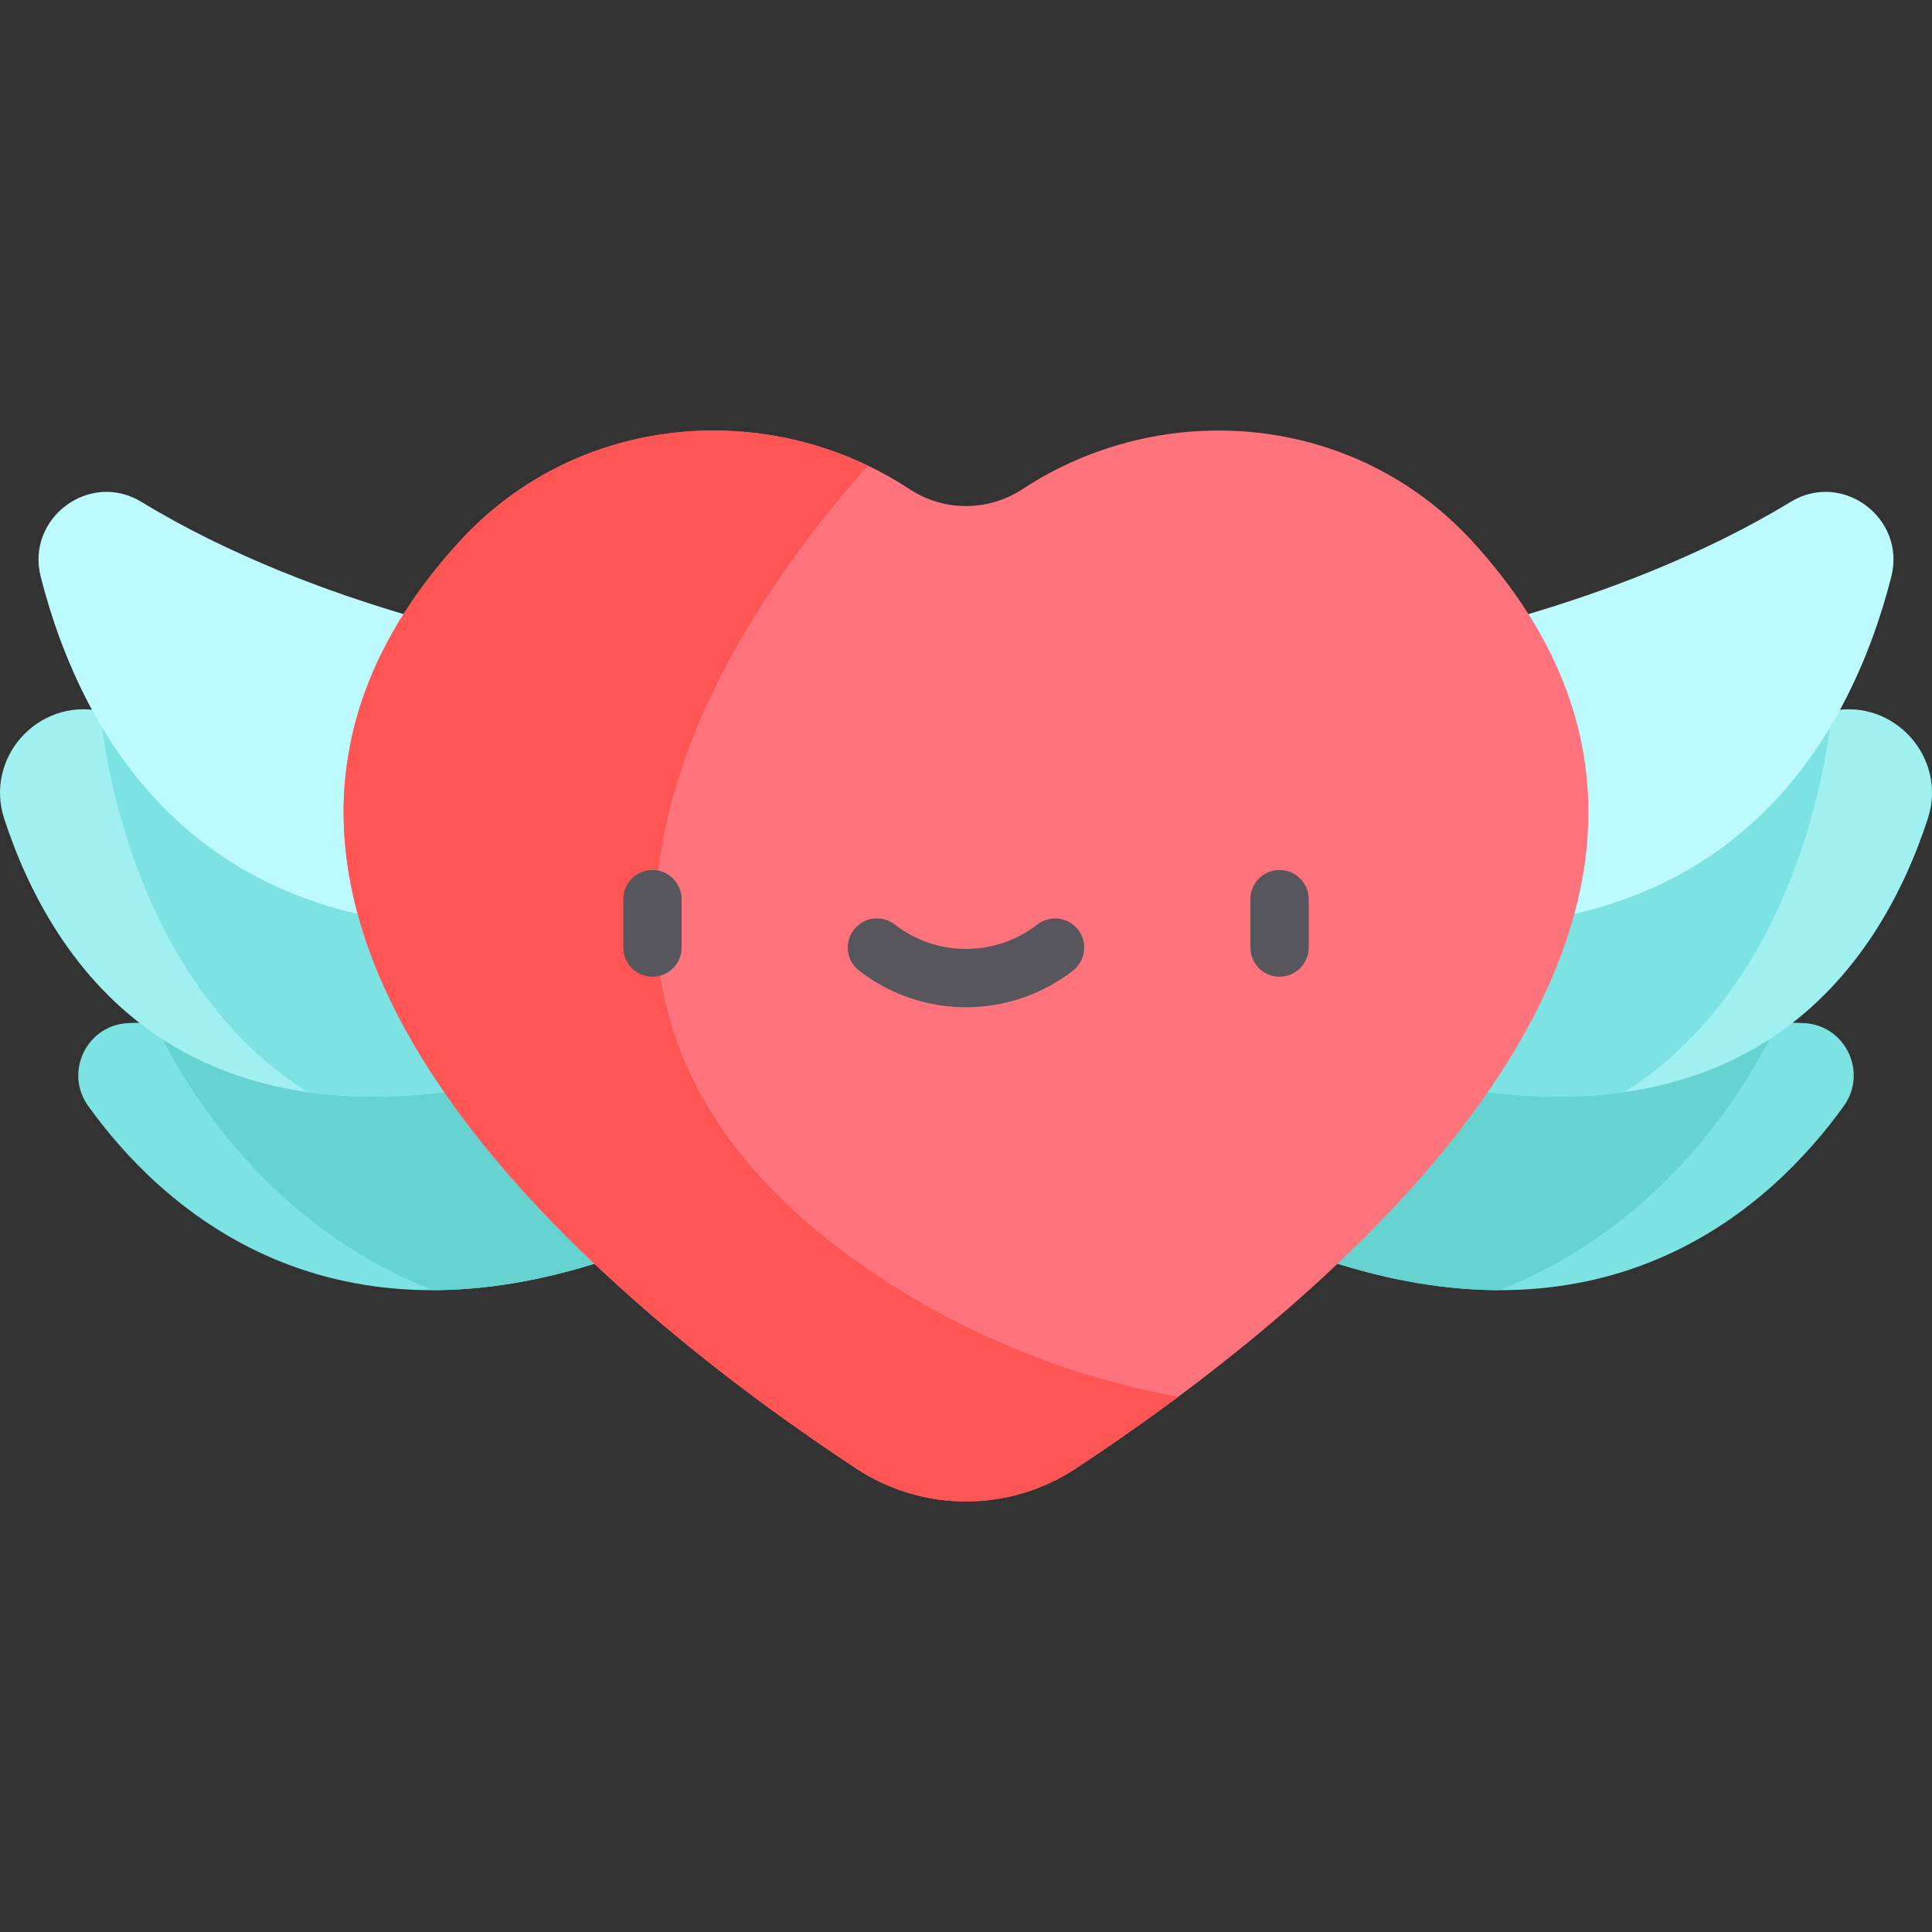 <?xml version="1.0" encoding="iso-8859-1"?>
<!-- Generator: Adobe Illustrator 19.0.0, SVG Export Plug-In . SVG Version: 6.00 Build 0)  -->
<svg version="1.1" id="Capa_1" xmlns="http://www.w3.org/2000/svg" xmlns:xlink="http://www.w3.org/1999/xlink" x="0px" y="0px"
	 viewBox="0 0 511.999 511.999" style="enable-background:new 0 0 511.999 511.999;" xml:space="preserve">
<rect x="0" y="0" width="511.999" height="511.999" fill="#333333" stroke="none"/>
<path style="fill:#7DE2E2;" d="M23.388,293.124c19.073,26.512,61.558,65.625,136.717,40.95c0.101-0.809-26.264-66.506-26.264-66.506
	l-99.715,3.556C23.031,271.52,16.905,284.112,23.388,293.124z"/>
<path style="fill:#66D3D0;" d="M133.841,267.567L40.9,270.882c5.431,11.88,26.963,52.614,73.743,71.023
	c13.603-0.01,28.719-2.334,45.462-7.831C160.206,333.265,133.841,267.567,133.841,267.567z"/>
<path style="fill:#A0F0F2;" d="M1.121,216.989c12.737,38.968,48.127,93.069,145.812,66.599
	c-0.058-1.631-18.239-74.548-18.239-74.548L26.599,188.422C9.973,185.065-4.149,200.868,1.121,216.989z"/>
<path style="fill:#7DE2E2;" d="M81.47,289.412c17.913,2.557,39.484,1.217,65.462-5.822c-0.058-1.631-18.239-74.548-18.239-74.548
	L26.598,188.424C26.598,188.423,31.402,257.709,81.47,289.412z"/>
<path style="fill:#BDFAFF;" d="M143.04,171.478c0,0-58.247-9.647-105.566-38.473c-13.726-8.362-30.663,4.306-26.678,19.876
	c10.864,42.442,42.021,98.7,129.354,92.191C140.431,242.838,143.04,171.478,143.04,171.478z"/>
<path style="fill:#7DE2E2;" d="M488.612,293.124c-19.073,26.512-61.558,65.625-136.717,40.95
	c-0.101-0.809,26.264-66.506,26.264-66.506l99.715,3.556C488.968,271.52,495.094,284.112,488.612,293.124z"/>
<path style="fill:#66D3D0;" d="M378.159,267.567l92.941,3.315c-5.431,11.88-26.963,52.614-73.743,71.023
	c-13.603-0.01-28.719-2.334-45.462-7.831C351.793,333.265,378.159,267.567,378.159,267.567z"/>
<path style="fill:#A0F0F2;" d="M510.879,216.989c-12.737,38.968-48.127,93.069-145.812,66.599
	c0.058-1.631,18.239-74.548,18.239-74.548L485.4,188.422C502.027,185.065,516.148,200.868,510.879,216.989z"/>
<path style="fill:#7DE2E2;" d="M430.53,289.412c-17.913,2.557-39.484,1.217-65.462-5.822c0.058-1.631,18.239-74.548,18.239-74.548
	l102.094-20.618C485.401,188.423,480.598,257.709,430.53,289.412z"/>
<path style="fill:#BDFAFF;" d="M368.959,171.478c0,0,58.247-9.647,105.566-38.473c13.726-8.362,30.663,4.306,26.678,19.876
	c-10.864,42.442-42.021,98.7-129.354,92.191C371.569,242.838,368.959,171.478,368.959,171.478z"/>
<path style="fill:#FF737D;" d="M390.312,143.593c-31.223-34.202-82.162-38.384-119.326-13.978c-9.133,5.998-20.84,5.998-29.972,0
	c-37.164-24.406-88.102-20.225-119.326,13.978c-90.719,99.373,42.969,204.612,105.264,245.609c17.624,11.599,40.471,11.599,58.095,0
	C347.343,348.205,481.029,242.966,390.312,143.593z"/>
<path style="fill:#FF5555;" d="M226.952,389.202c17.624,11.599,40.471,11.599,58.095,0c8.076-5.315,17.352-11.711,27.182-19.032
	c-25.094-4.695-49.977-13.634-73.681-28.266c-119.409-73.708-43.92-178.952-8.523-218.489
	c-35.719-17.131-80.095-10.761-108.339,20.177C30.97,242.966,164.657,348.205,226.952,389.202z"/>
<g>
	<path style="fill:#57565C;" d="M339.091,258.841c-4.268,0-7.726-3.459-7.726-7.726v-12.827c0-4.267,3.458-7.726,7.726-7.726
		c4.268,0,7.726,3.459,7.726,7.726v12.827C346.817,255.382,343.358,258.841,339.091,258.841z"/>
	<path style="fill:#57565C;" d="M172.908,258.841c-4.268,0-7.726-3.459-7.726-7.726v-12.827c0-4.267,3.458-7.726,7.726-7.726
		c4.268,0,7.726,3.459,7.726,7.726v12.827C180.635,255.382,177.176,258.841,172.908,258.841z"/>
	<path style="fill:#57565C;" d="M256,266.931c-10,0-20-3.236-28.344-9.708c-3.372-2.616-3.985-7.469-1.369-10.841
		c2.614-3.373,7.469-3.986,10.84-1.37c11.113,8.62,26.634,8.62,37.747,0c3.37-2.616,8.225-2.003,10.84,1.37
		c2.616,3.372,2.003,8.225-1.369,10.841C276,263.695,266,266.931,256,266.931z"/>
</g>
</svg>
